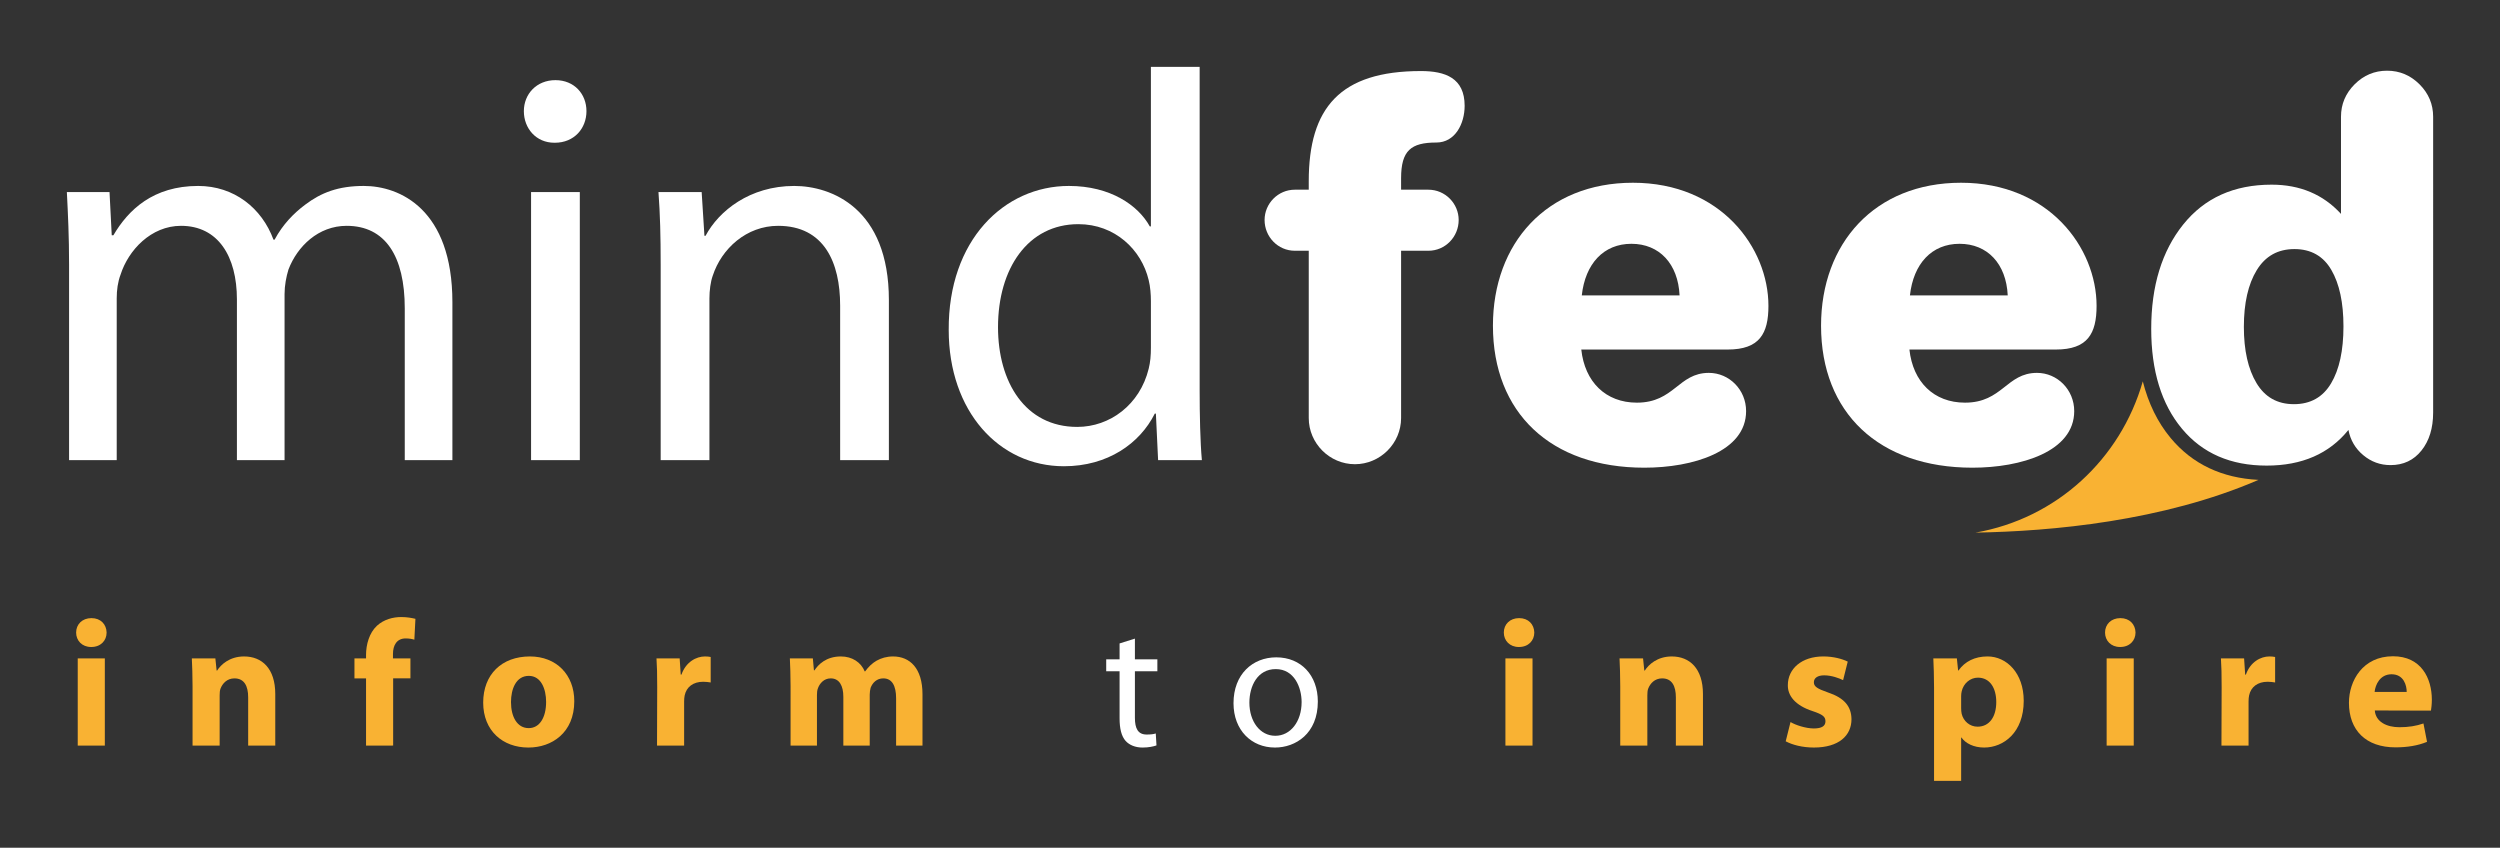 <?xml version="1.0" encoding="utf-8"?>
<!-- Generator: Adobe Illustrator 16.0.3, SVG Export Plug-In . SVG Version: 6.00 Build 0)  -->
<!DOCTYPE svg PUBLIC "-//W3C//DTD SVG 1.1//EN" "http://www.w3.org/Graphics/SVG/1.1/DTD/svg11.dtd">
<svg version="1.1" id="Ebene_1" xmlns="http://www.w3.org/2000/svg" xmlns:xlink="http://www.w3.org/1999/xlink" x="0px" y="0px"
	 width="560.85px" height="190.18px" viewBox="0 0 560.85 190.18" enable-background="new 0 0 560.85 190.18" xml:space="preserve">
<rect x="0" y="0" width="560.85" height="190.18" fill="#333333" stroke="none"/>
<g>
	<g>
		<path fill="#FFFFFF" d="M290.488,42.556h3.116v-1.895c0-16.482,7.018-24.722,25.168-24.722c5.459,0,9.805,1.559,9.805,7.797
			c0,4.007-2.118,8.239-6.35,8.239c-5.679,0-7.906,1.782-7.906,8.018v2.563h6.125c3.785,0,6.793,3.117,6.793,6.792
			c0,3.786-3.008,6.905-6.793,6.905h-6.125v37.532c0,5.677-4.682,10.354-10.358,10.354c-5.678,0-10.358-4.678-10.358-10.354V56.253
			h-3.116c-3.788,0-6.792-3.119-6.792-6.905C283.696,45.673,286.7,42.556,290.488,42.556"/>
		<path fill="#FFFFFF" d="M366.331,40.996c19.713,0,30.4,14.591,30.4,27.62c0,6.234-2.003,9.798-9.133,9.798h-32.851
			c0.778,7.241,5.46,11.917,12.471,11.917c8.393,0,9.297-6.681,16.149-6.681c4.568,0,8.353,3.785,8.353,8.576
			c0,9.077-11.91,12.695-22.829,12.695c-21.048,0-33.966-12.362-33.966-31.853C334.925,54.584,346.952,40.996,366.331,40.996
			 M376.797,66.277c-0.334-7.128-4.566-11.582-10.803-11.582c-6.234,0-10.355,4.454-11.137,11.582H376.797z"/>
		<path fill="#FFFFFF" d="M439.945,40.996c19.709,0,30.401,14.591,30.401,27.62c0,6.234-2.008,9.798-9.132,9.798h-32.854
			c0.779,7.241,5.457,11.917,12.474,11.917c8.392,0,9.298-6.681,16.149-6.681c4.563,0,8.35,3.785,8.35,8.576
			c0,9.077-11.913,12.695-22.83,12.695c-21.046,0-33.966-12.362-33.966-31.853C408.538,54.584,420.567,40.996,439.945,40.996
			 M450.414,66.277c-0.334-7.128-4.568-11.582-10.805-11.582c-6.238,0-10.354,4.454-11.136,11.582H450.414z"/>
		<path fill="#F9B233" d="M486.972,98.273c-2.939-3.529-5.011-7.797-6.257-12.721c-4.992,17.436-19.327,30.762-37.529,33.931
			c17.062-0.279,42.064-2.563,63.488-11.828C498.47,107.245,491.834,104.119,486.972,98.273"/>
		<path fill="#FFFFFF" d="M482.604,73.773c0-9.63,2.39-17.43,7.168-23.397c4.781-5.964,11.395-8.948,19.842-8.948
			c6.373,0,11.562,2.187,15.564,6.558V26.198c0-2.814,1.018-5.241,3.055-7.28c2.038-2.037,4.465-3.057,7.282-3.057
			c2.813,0,5.241,1.02,7.282,3.057c2.035,2.039,3.054,4.466,3.054,7.28V92.56c0,3.485-0.87,6.318-2.613,8.504
			c-1.738,2.185-4.056,3.277-6.945,3.277c-2.299,0-4.334-0.739-6.113-2.222c-1.778-1.48-2.89-3.371-3.333-5.67
			c-4.299,5.336-10.415,8.004-18.342,8.004c-8.079,0-14.416-2.76-19.011-8.28C484.9,90.653,482.604,83.186,482.604,73.773
			 M503.389,73.331c0,5.261,0.945,9.468,2.836,12.616c1.89,3.149,4.684,4.725,8.391,4.725c3.705,0,6.486-1.56,8.337-4.669
			c1.853-3.113,2.779-7.372,2.779-12.784c0-5.336-0.91-9.561-2.724-12.673c-1.815-3.111-4.575-4.668-8.28-4.668
			c-3.706,0-6.521,1.577-8.446,4.724C504.353,63.752,503.389,67.995,503.389,73.331"/>
		<path fill="#FFFFFF" d="M15.498,59.361c0-6.337-0.248-11.308-0.499-16.279h9.57l0.498,9.693h0.373
			c3.355-5.717,8.947-11.06,19.012-11.06c8.076,0,14.293,4.971,16.901,12.054h0.248c1.866-3.48,4.351-5.965,6.835-7.829
			c3.606-2.733,7.457-4.225,13.172-4.225c8.078,0,19.883,5.22,19.883,26.097v35.415H90.804V69.179
			c0-11.681-4.347-18.517-13.045-18.517c-6.339,0-11.061,4.599-13.051,9.818c-0.496,1.615-0.869,3.603-0.869,5.468v37.279H53.15
			V67.191c0-9.693-4.223-16.529-12.549-16.529c-6.712,0-11.807,5.469-13.548,10.936c-0.621,1.616-0.869,3.481-0.869,5.344v36.285
			H15.498V59.361z"/>
		<path fill="#FFFFFF" d="M124.359,32.022c-4.103,0-6.836-3.231-6.836-7.083c0-3.853,2.856-6.959,7.083-6.959
			s6.961,3.106,6.961,6.959c0,3.852-2.734,7.083-7.085,7.083H124.359z M119.139,43.082h10.936v60.146h-10.936V43.082z"/>
		<path fill="#FFFFFF" d="M148.216,59.361c0-6.337-0.124-11.308-0.496-16.279h9.69l0.622,9.818h0.249
			c2.983-5.593,9.944-11.185,19.885-11.185c8.324,0,21.246,4.971,21.246,25.599v35.913h-10.934V68.556
			c0-9.691-3.602-17.894-13.917-17.894c-7.081,0-12.675,5.095-14.662,11.184c-0.498,1.368-0.746,3.357-0.746,5.096v36.285h-10.937
			V59.361z"/>
		<path fill="#FFFFFF" d="M269.129,14.998v72.697c0,5.345,0.126,11.433,0.499,15.532h-9.819l-0.497-10.438h-0.247
			c-3.357,6.71-10.565,11.808-20.383,11.808c-14.538,0-25.846-12.305-25.846-30.572c-0.125-20.131,12.426-32.31,26.965-32.31
			c9.321,0,15.534,4.349,18.145,9.073h0.248v-35.79H269.129z M258.194,67.564c0-1.492-0.127-3.232-0.499-4.723
			c-1.614-6.835-7.579-12.552-15.78-12.552c-11.309,0-18.021,9.942-18.021,23.115c0,12.303,6.09,22.369,17.773,22.369
			c7.33,0,14.041-4.972,16.028-13.049c0.372-1.491,0.499-2.982,0.499-4.723V67.564z"/>
	</g>
	<g>
		<path fill="#F9B233" d="M20.438,145.147c-2.04,0-3.359-1.439-3.359-3.239c0-1.84,1.36-3.239,3.439-3.239s3.359,1.399,3.399,3.239
			c0,1.8-1.32,3.239-3.439,3.239H20.438z M17.438,167.263v-19.557h6.079v19.557H17.438z"/>
		<path fill="#F9B233" d="M43.197,153.946c0-2.44-0.08-4.479-0.16-6.239h5.279l0.28,2.72h0.12c0.8-1.28,2.76-3.16,6.039-3.16
			c4,0,6.999,2.68,6.999,8.439v11.558h-6.079v-10.838c0-2.52-0.88-4.239-3.08-4.239c-1.68,0-2.679,1.159-3.119,2.279
			c-0.16,0.4-0.2,0.96-0.2,1.52v11.278h-6.079V153.946z"/>
		<path fill="#F9B233" d="M82.118,167.263v-15.077h-2.6v-4.479h2.6v-0.76c0-2.359,0.72-4.959,2.439-6.559
			c1.56-1.44,3.639-1.96,5.439-1.96c1.32,0,2.36,0.2,3.2,0.399l-0.24,4.68c-0.52-0.16-1.16-0.28-1.959-0.28
			c-2,0-2.84,1.56-2.84,3.479v1h3.919v4.479h-3.879v15.077H82.118z"/>
		<path fill="#F9B233" d="M118.516,167.703c-5.719,0-10.118-3.759-10.118-10.078c0-6.318,4.159-10.358,10.478-10.358
			c5.959,0,9.958,4.12,9.958,10.039c0,7.118-5.079,10.397-10.278,10.397H118.516z M118.636,163.344c2.399,0,3.879-2.36,3.879-5.88
			c0-2.879-1.12-5.839-3.879-5.839c-2.879,0-4,2.96-4,5.879c0,3.32,1.4,5.84,3.959,5.84H118.636z"/>
		<path fill="#F9B233" d="M147.437,154.145c0-2.879-0.04-4.759-0.16-6.438h5.199l0.24,3.64h0.16c1-2.88,3.36-4.08,5.279-4.08
			c0.56,0,0.84,0.04,1.28,0.12v5.72c-0.52-0.08-1-0.16-1.68-0.16c-2.24,0-3.759,1.159-4.159,3.079c-0.08,0.4-0.12,0.84-0.12,1.36
			v9.878h-6.079L147.437,154.145z"/>
		<path fill="#F9B233" d="M177.357,153.946c0-2.44-0.08-4.479-0.16-6.239h5.159l0.24,2.68h0.12c0.84-1.28,2.6-3.12,5.919-3.12
			c2.56,0,4.519,1.32,5.359,3.36h0.08c0.76-1.04,1.6-1.84,2.56-2.4c1.08-0.6,2.28-0.96,3.719-0.96c3.76,0,6.599,2.64,6.599,8.479
			v11.518h-5.919v-10.599c0-2.839-0.92-4.479-2.879-4.479c-1.44,0-2.4,0.96-2.84,2.119c-0.12,0.44-0.2,1.04-0.2,1.52v11.438h-5.919
			v-10.958c0-2.439-0.88-4.119-2.84-4.119c-1.56,0-2.479,1.199-2.839,2.159c-0.2,0.48-0.24,1.04-0.24,1.56v11.358h-5.919V153.946z"
			/>
	</g>
	<g>
		<path fill="#FFFFFF" d="M254.605,143.267v4.64h5.039v2.68h-5.039v10.438c0,2.399,0.68,3.76,2.64,3.76c0.96,0,1.52-0.08,2.04-0.24
			l0.16,2.68c-0.68,0.24-1.76,0.479-3.12,0.479c-1.64,0-2.959-0.56-3.799-1.479c-0.96-1.08-1.36-2.8-1.36-5.079v-10.558h-3v-2.68h3
			v-3.56L254.605,143.267z"/>
		<path fill="#FFFFFF" d="M286.004,167.703c-5.199,0-9.279-3.839-9.279-9.958c0-6.479,4.28-10.278,9.598-10.278
			c5.56,0,9.319,4.039,9.319,9.919c0,7.198-5,10.317-9.599,10.317H286.004z M286.125,165.064c3.359,0,5.879-3.16,5.879-7.56
			c0-3.279-1.64-7.398-5.799-7.398c-4.12,0-5.919,3.84-5.919,7.519c0,4.239,2.399,7.439,5.799,7.439H286.125z"/>
	</g>
	<g>
		<path fill="#F9B233" d="M340.726,145.147c-2.04,0-3.359-1.439-3.359-3.239c0-1.84,1.359-3.239,3.439-3.239
			c2.079,0,3.359,1.399,3.399,3.239c0,1.8-1.32,3.239-3.439,3.239H340.726z M337.726,167.263v-19.557h6.079v19.557H337.726z"/>
		<path fill="#F9B233" d="M363.485,153.946c0-2.44-0.08-4.479-0.16-6.239h5.279l0.28,2.72h0.12c0.8-1.28,2.759-3.16,6.039-3.16
			c3.999,0,6.998,2.68,6.998,8.439v11.558h-6.078v-10.838c0-2.52-0.88-4.239-3.08-4.239c-1.68,0-2.68,1.159-3.119,2.279
			c-0.16,0.4-0.2,0.96-0.2,1.52v11.278h-6.079V153.946z"/>
		<path fill="#F9B233" d="M401.684,161.984c1.12,0.68,3.439,1.439,5.239,1.439c1.84,0,2.6-0.6,2.6-1.6c0-1.039-0.6-1.52-2.84-2.279
			c-4.079-1.319-5.639-3.56-5.599-5.839c0-3.68,3.119-6.439,7.959-6.439c2.279,0,4.279,0.561,5.479,1.16l-1.04,4.159
			c-0.88-0.439-2.6-1.08-4.239-1.08c-1.479,0-2.319,0.601-2.319,1.561s0.76,1.439,3.159,2.279c3.72,1.24,5.239,3.159,5.279,5.999
			c0,3.68-2.84,6.358-8.438,6.358c-2.56,0-4.839-0.6-6.319-1.399L401.684,161.984z"/>
		<path fill="#F9B233" d="M433.884,154.265c0-2.56-0.08-4.719-0.16-6.559h5.279l0.28,2.72h0.08c1.439-2.04,3.679-3.16,6.519-3.16
			c4.279,0,8.119,3.72,8.119,9.959c0,7.118-4.52,10.478-8.879,10.478c-2.359,0-4.199-0.959-5.079-2.239h-0.08v9.719h-6.079V154.265z
			 M439.963,158.865c0,0.479,0.04,0.88,0.12,1.279c0.399,1.64,1.8,2.88,3.56,2.88c2.64,0,4.199-2.199,4.199-5.52
			c0-3.119-1.4-5.479-4.119-5.479c-1.72,0-3.24,1.279-3.64,3.079c-0.08,0.32-0.12,0.72-0.12,1.08V158.865z"/>
		<path fill="#F9B233" d="M475.604,145.147c-2.04,0-3.359-1.439-3.359-3.239c0-1.84,1.359-3.239,3.439-3.239
			c2.079,0,3.359,1.399,3.399,3.239c0,1.8-1.32,3.239-3.439,3.239H475.604z M472.604,167.263v-19.557h6.079v19.557H472.604z"/>
		<path fill="#F9B233" d="M498.403,154.145c0-2.879-0.04-4.759-0.16-6.438h5.199l0.24,3.64h0.16c1-2.88,3.359-4.08,5.279-4.08
			c0.56,0,0.84,0.04,1.279,0.12v5.72c-0.52-0.08-1-0.16-1.68-0.16c-2.239,0-3.76,1.159-4.159,3.079c-0.08,0.4-0.12,0.84-0.12,1.36
			v9.878h-6.079L498.403,154.145z"/>
		<path fill="#F9B233" d="M532.761,159.384c0.199,2.56,2.68,3.76,5.519,3.76c2.08,0,3.76-0.28,5.399-0.84l0.8,4.119
			c-2,0.84-4.439,1.24-7.079,1.24c-6.639,0-10.438-3.84-10.438-9.999c0-4.959,3.12-10.438,9.879-10.438
			c6.318,0,8.719,4.92,8.719,9.759c0,1.04-0.12,1.96-0.2,2.439L532.761,159.384z M539.919,155.225c0-1.439-0.64-3.959-3.399-3.959
			c-2.6,0-3.639,2.359-3.799,3.959H539.919z"/>
	</g>
</g>
</svg>
